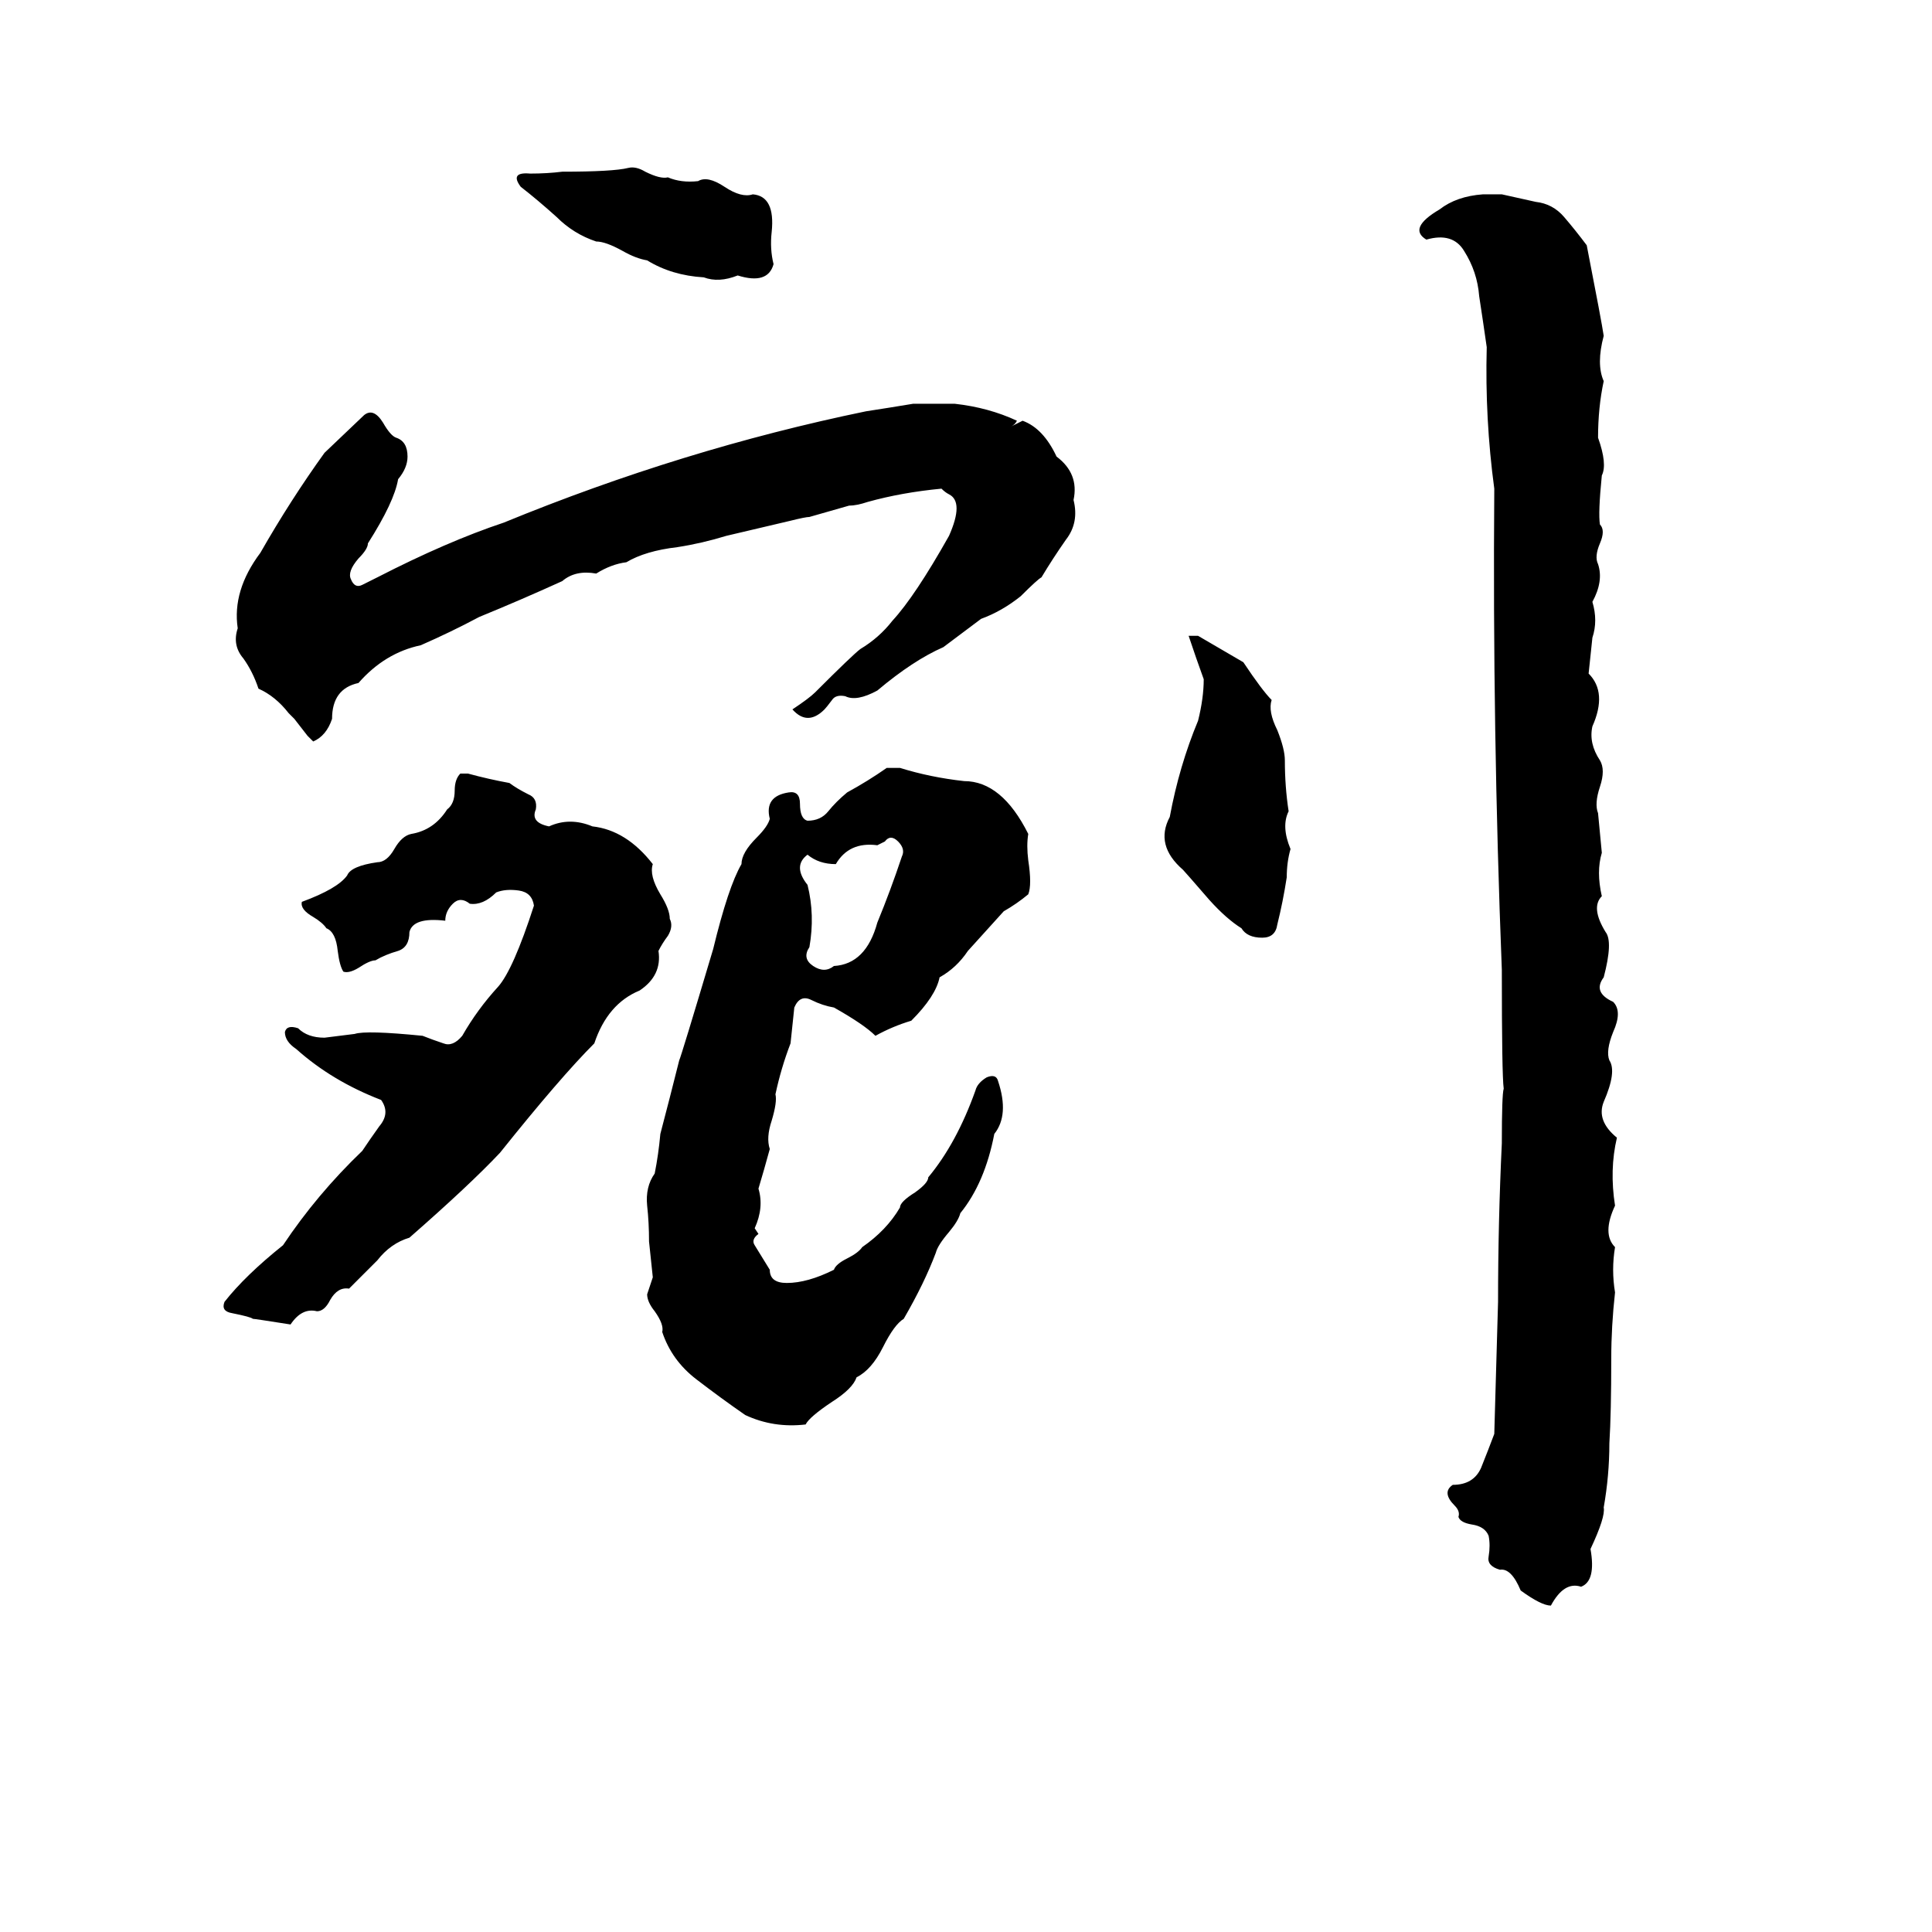 <svg xmlns="http://www.w3.org/2000/svg" viewBox="0 -800 1024 1024">
	<path fill="#000000" d="M333 -711Q337 -712 342 -709Q350 -705 354 -706Q361 -703 370 -704Q375 -707 384 -701Q393 -695 399 -697Q411 -696 409 -677Q408 -668 410 -660Q407 -649 391 -654Q381 -650 373 -653Q356 -654 343 -662Q337 -663 330 -667Q321 -672 316 -672Q304 -676 295 -685Q285 -694 276 -701Q270 -709 281 -708Q290 -708 298 -709Q325 -709 333 -711ZM786 -697H796Q805 -695 814 -693Q823 -692 829 -685Q835 -678 841 -670Q849 -629 850 -622Q846 -607 850 -598Q847 -584 847 -568Q852 -554 849 -548Q847 -528 848 -522Q851 -519 848 -512Q845 -505 847 -501Q850 -492 844 -481Q847 -471 844 -462Q843 -452 842 -443Q852 -433 844 -415Q842 -406 848 -397Q851 -392 848 -383Q845 -374 847 -369Q848 -358 849 -348Q846 -338 849 -325Q843 -319 851 -306Q855 -301 850 -282Q844 -274 855 -269Q860 -264 855 -253Q851 -243 853 -238Q857 -232 850 -216Q846 -206 857 -197Q853 -180 856 -161Q849 -146 856 -139Q854 -127 856 -115Q854 -97 854 -80Q854 -51 853 -35Q853 -18 850 -1Q851 4 843 21Q846 38 838 41Q829 38 822 51Q817 51 806 43Q801 31 795 32Q788 30 789 25Q790 19 789 14Q787 9 780 8Q774 7 773 4Q774 1 771 -2Q764 -9 770 -13Q781 -13 785 -22Q789 -32 792 -40Q793 -75 794 -110Q794 -152 796 -194Q796 -220 797 -223Q796 -230 796 -286Q791 -413 792 -541Q787 -578 788 -616Q786 -630 784 -643Q783 -656 776 -667Q770 -677 756 -673Q746 -679 763 -689Q772 -696 786 -697ZM484 -586H506Q524 -584 539 -577Q538 -575 536 -574L542 -577Q553 -573 560 -558Q572 -549 569 -535Q572 -523 565 -514Q558 -504 552 -494Q550 -493 541 -484Q531 -476 520 -472L500 -457Q484 -450 465 -434Q454 -428 448 -431Q443 -432 441 -429Q438 -425 437 -424Q428 -415 420 -424Q429 -430 432 -433Q452 -453 456 -456Q466 -462 473 -471Q485 -484 503 -516Q511 -534 503 -538Q501 -539 499 -541Q478 -539 460 -534Q454 -532 450 -532L429 -526Q427 -526 419 -524Q402 -520 385 -516Q372 -512 359 -510Q342 -508 332 -502Q324 -501 316 -496Q305 -498 298 -492Q276 -482 254 -473Q239 -465 223 -458Q204 -454 190 -438Q176 -435 176 -419Q173 -410 166 -407Q165 -408 163 -410L156 -419Q155 -420 153 -422Q146 -431 137 -435Q134 -444 129 -451Q123 -458 126 -467Q123 -487 138 -507Q154 -535 172 -560L193 -580Q198 -584 203 -576Q207 -569 210 -568Q216 -566 216 -558Q216 -552 211 -546Q209 -534 195 -512Q195 -509 190 -504Q184 -497 186 -493Q188 -488 192 -490Q196 -492 200 -494Q237 -513 267 -523Q362 -562 459 -582Q472 -584 484 -586ZM630 -463H635Q647 -456 659 -449Q669 -434 674 -429Q672 -423 677 -413Q681 -403 681 -397Q681 -383 683 -370Q679 -362 684 -350Q682 -343 682 -335Q680 -322 677 -310Q676 -303 669 -303Q661 -303 658 -308Q650 -313 641 -323Q628 -338 627 -339Q612 -352 620 -367Q625 -394 635 -418Q638 -430 638 -440Q634 -451 630 -463ZM408 -127Q408 -120 417 -120Q428 -120 442 -127Q443 -130 449 -133Q455 -136 457 -139Q470 -148 477 -160Q477 -163 485 -168Q492 -173 492 -176Q507 -194 517 -222Q518 -226 523 -229Q528 -231 529 -227Q535 -209 527 -199Q522 -173 509 -157Q508 -153 503 -147Q497 -140 496 -136Q490 -120 479 -101Q474 -98 468 -86Q462 -74 454 -70Q452 -64 441 -57Q429 -49 427 -45Q410 -43 395 -50Q382 -59 369 -69Q356 -79 351 -94Q352 -98 347 -105Q343 -110 343 -114L346 -123L344 -142Q344 -152 343 -161Q342 -171 347 -178Q349 -188 350 -199Q355 -218 360 -238Q361 -240 378 -297Q386 -330 393 -342Q393 -348 401 -356Q407 -362 408 -366Q405 -378 418 -380Q424 -381 424 -374Q424 -366 428 -365Q435 -365 439 -370Q443 -375 449 -380Q460 -386 470 -393H477Q493 -388 511 -386Q531 -386 545 -358Q544 -352 545 -344Q547 -331 545 -326Q539 -321 532 -317L513 -296Q507 -287 498 -282Q496 -272 483 -259Q473 -256 464 -251Q458 -257 442 -266Q436 -267 430 -270Q424 -273 421 -266Q420 -256 419 -247Q414 -234 411 -220Q412 -216 409 -206Q406 -197 408 -191Q405 -180 402 -170Q405 -160 400 -149L402 -146Q398 -143 400 -140ZM244 -390H248Q259 -387 270 -385Q274 -382 280 -379Q285 -377 284 -371Q281 -364 291 -362Q302 -367 314 -362Q332 -360 346 -342Q344 -336 350 -326Q355 -318 355 -313Q357 -309 354 -304Q351 -300 349 -296Q351 -283 339 -275Q322 -268 315 -247Q297 -229 265 -189Q249 -172 217 -144Q207 -141 200 -132Q192 -124 185 -117Q179 -118 175 -111Q172 -105 168 -105Q160 -107 154 -98Q135 -101 134 -101Q133 -102 123 -104Q117 -105 119 -110Q130 -124 150 -140Q168 -167 192 -190Q196 -196 201 -203Q207 -210 202 -217Q176 -227 157 -244Q151 -248 151 -253Q152 -257 158 -255Q163 -250 172 -250Q180 -251 188 -252Q194 -254 224 -251Q229 -249 235 -247Q240 -245 245 -251Q253 -265 264 -277Q272 -286 283 -320Q282 -327 275 -328Q268 -329 263 -327Q256 -320 249 -321Q244 -325 240 -321Q236 -317 236 -312Q219 -314 217 -306Q217 -298 211 -296Q204 -294 199 -291Q196 -291 190 -287Q185 -284 182 -285Q180 -288 179 -296Q178 -306 173 -308Q171 -311 166 -314Q159 -318 160 -322Q179 -329 184 -336Q186 -341 200 -343Q205 -343 209 -350Q213 -357 218 -358Q230 -360 237 -371Q241 -374 241 -381Q241 -387 244 -390ZM469 -354L465 -352Q450 -354 443 -342Q434 -342 428 -347Q420 -341 428 -331Q432 -315 429 -298Q425 -292 431 -288Q437 -284 442 -288Q459 -289 465 -311Q472 -328 478 -346Q480 -350 476 -354Q472 -358 469 -354Z"/>
</svg>